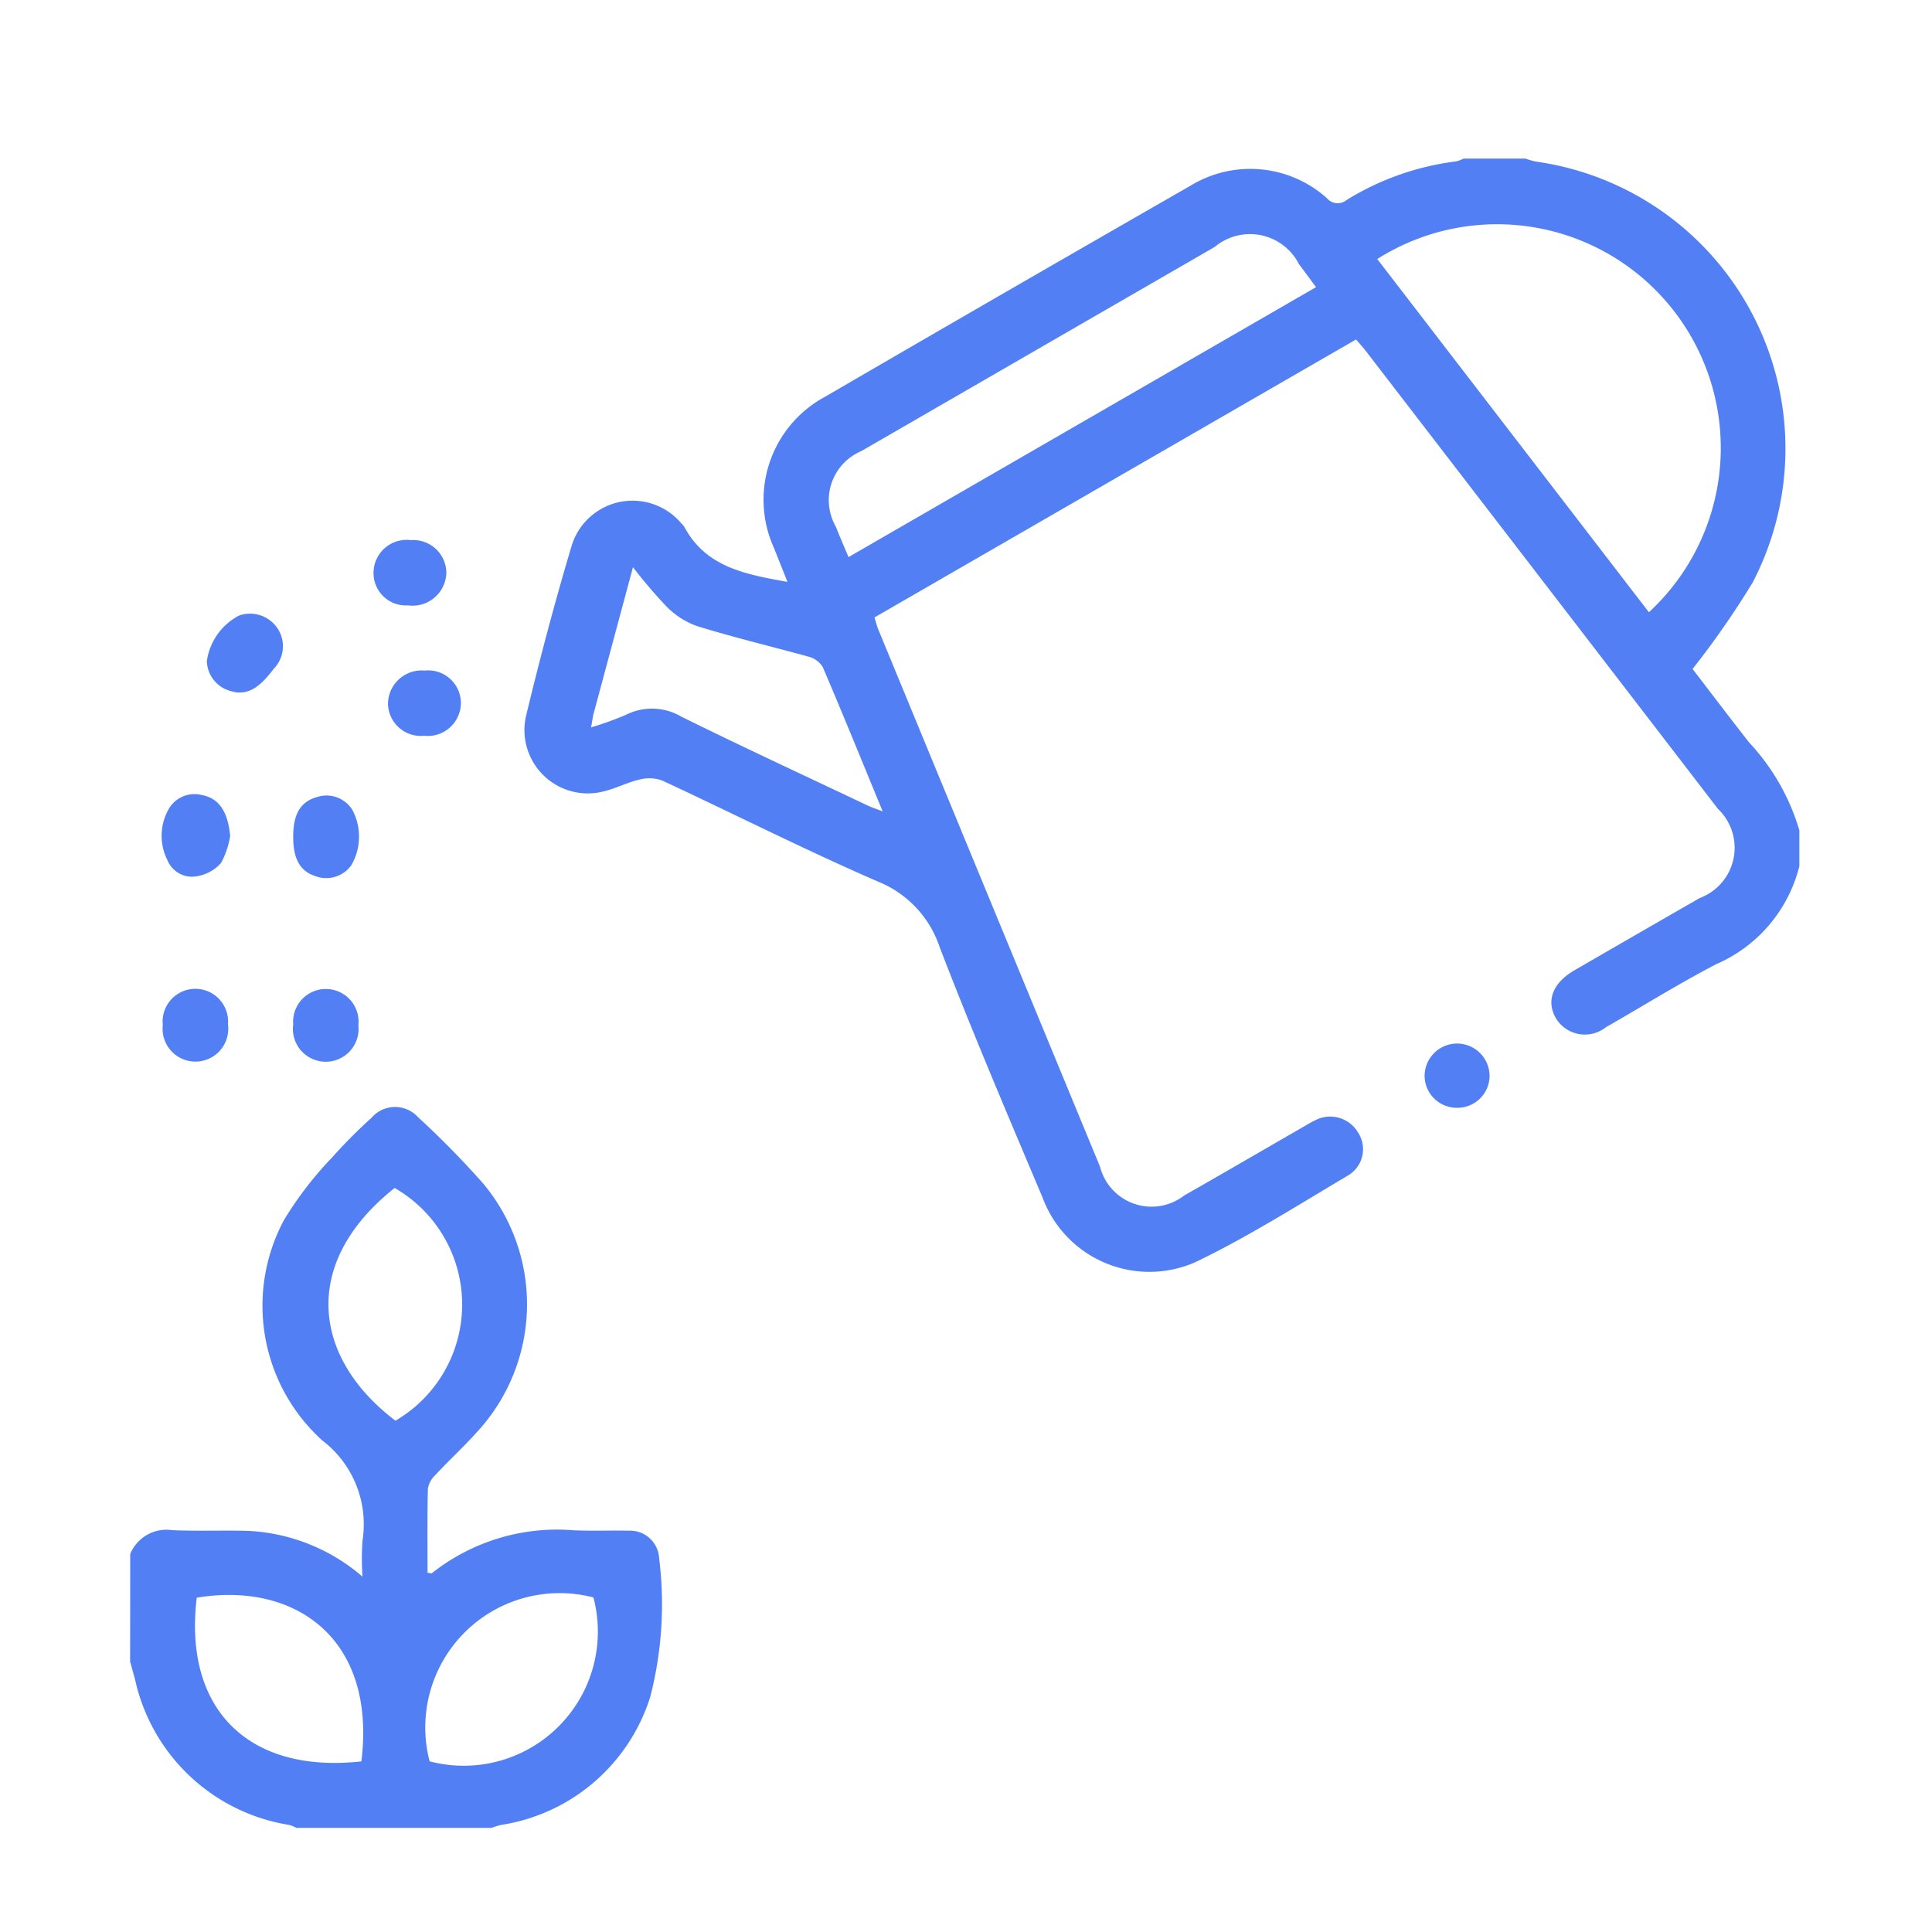 <svg xmlns="http://www.w3.org/2000/svg" width="38" height="38" viewBox="0 0 38 38">
  <g id="ic_watering_plants" transform="translate(-1189 -2683)">
    <rect id="Rectangle_421" data-name="Rectangle 421" width="38" height="38" transform="translate(1189 2683)" opacity="0"/>
    <g id="watering-plants" transform="translate(1176.811 2669.373)">
      <path id="Path_37" data-name="Path 37" d="M130.487,30.663a2.849,2.849,0,0,1-1.635,1.928c-.738.384-1.445.827-2.168,1.239a.666.666,0,0,1-.979-.165c-.206-.345-.075-.7.354-.951q1.233-.714,2.469-1.424a1.055,1.055,0,0,0,.358-1.753q-3.466-4.51-6.935-9.018c-.051-.066-.108-.128-.183-.215l-9.472,5.467c.027.087.046.167.077.242q2.178,5.281,4.359,10.561a1.046,1.046,0,0,0,1.651.57c.788-.45,1.572-.906,2.358-1.359.074-.043.147-.088.224-.124a.636.636,0,0,1,.839.236.6.6,0,0,1-.187.846c-.991.587-1.969,1.209-3.005,1.707a2.241,2.241,0,0,1-3.012-1.273c-.689-1.631-1.384-3.261-2.019-4.913a2.112,2.112,0,0,0-1.222-1.3c-1.428-.62-2.819-1.325-4.232-1.982a.74.74,0,0,0-.444-.024c-.238.054-.46.171-.7.231a1.246,1.246,0,0,1-1.541-1.478c.27-1.12.565-2.235.894-3.338a1.253,1.253,0,0,1,2.159-.454.4.4,0,0,1,.062.073c.426.794,1.205.932,2.027,1.08-.094-.237-.178-.45-.263-.662a2.3,2.3,0,0,1,1.006-2.981q3.585-2.085,7.182-4.148a2.259,2.259,0,0,1,2.685.243.275.275,0,0,0,.386.038,5.357,5.357,0,0,1,2.157-.761.661.661,0,0,0,.145-.055H125.1a1.488,1.488,0,0,0,.21.06,5.7,5.7,0,0,1,4.258,8.279,17.164,17.164,0,0,1-1.181,1.7c.344.448.723.949,1.111,1.444a4.323,4.323,0,0,1,.989,1.729Zm-2.959-4.994a4.4,4.4,0,0,0-5.343-6.947Zm-15.742-1.085,9.195-5.309c-.123-.165-.227-.31-.336-.452a1.08,1.08,0,0,0-1.657-.339l-3.02,1.744Q114,21.366,112.036,22.5a1.048,1.048,0,0,0-.5,1.486C111.611,24.178,111.692,24.363,111.786,24.585Zm-5.065,3.35a6.34,6.34,0,0,0,.685-.247,1.14,1.14,0,0,1,1.094.037c1.215.6,2.442,1.168,3.665,1.748.076.036.158.062.292.114-.409-.992-.785-1.92-1.179-2.84a.469.469,0,0,0-.285-.205c-.728-.2-1.466-.377-2.189-.6a1.591,1.591,0,0,1-.6-.386,9.729,9.729,0,0,1-.658-.772c-.273,1.016-.528,1.962-.782,2.909C106.751,27.755,106.744,27.816,106.721,27.935Z" transform="translate(-82.907 0)" fill="#5280f4" fill-rule="evenodd"/>
      <path id="Path_38" data-name="Path 38" d="M14.75,243.653a.77.77,0,0,1,.824-.47c.5.023,1,0,1.505.015a3.711,3.711,0,0,1,2.24.9,4.963,4.963,0,0,1,0-.709,2.073,2.073,0,0,0-.789-1.969,3.57,3.57,0,0,1-.754-4.339,7.1,7.1,0,0,1,.95-1.234,9.965,9.965,0,0,1,.768-.772.61.61,0,0,1,.915-.017,17.707,17.707,0,0,1,1.277,1.3,3.7,3.7,0,0,1-.069,4.844c-.275.312-.583.594-.868.9a.472.472,0,0,0-.144.266c-.013.552-.007,1.1-.007,1.655.046,0,.074.016.085.007a3.971,3.971,0,0,1,2.782-.845c.362.018.726,0,1.089.009a.572.572,0,0,1,.6.546,7.282,7.282,0,0,1-.178,2.731,3.659,3.659,0,0,1-2.937,2.511,1.507,1.507,0,0,0-.181.057H18.02a.832.832,0,0,0-.143-.058,3.7,3.7,0,0,1-3.029-2.849q-.049-.182-.1-.363Q14.75,244.711,14.75,243.653Zm5.217-2.623a2.644,2.644,0,0,0-.016-4.577C18.081,237.938,18.35,239.807,19.967,241.03Zm.671,6.7a2.638,2.638,0,0,0,3.223-3.223A2.642,2.642,0,0,0,20.638,247.726Zm-1.341,0c.3-2.441-1.332-3.538-3.238-3.218C15.793,246.7,17.073,247.979,19.3,247.731Z" transform="translate(0 -199.46)" fill="#5280f4" fill-rule="evenodd"/>
      <path id="Path_41" data-name="Path 41" d="M52.246,164.051c0-.447.139-.685.461-.78a.6.6,0,0,1,.7.246,1.12,1.12,0,0,1-.018,1.093.607.607,0,0,1-.714.212C52.377,164.722,52.246,164.481,52.246,164.051Z" transform="translate(-34.29 -133.965)" fill="#5280f4" fill-rule="evenodd"/>
      <path id="Path_42" data-name="Path 42" d="M23.33,163.779a1.7,1.7,0,0,1-.178.527.8.8,0,0,1-.448.257.523.523,0,0,1-.608-.311,1.063,1.063,0,0,1,.029-1.012.583.583,0,0,1,.636-.271C23.11,163.027,23.287,163.3,23.33,163.779Z" transform="translate(-6.614 -133.707)" fill="#5280f4" fill-rule="evenodd"/>
      <path id="Path_43" data-name="Path 43" d="M32.956,123l-.086-.02a.631.631,0,0,1-.495-.593,1.2,1.2,0,0,1,.636-.9.65.65,0,0,1,.74.232.636.636,0,0,1-.065.822C33.421,122.894,33.217,123.023,32.956,123Z" transform="translate(-16.118 -95.754)" fill="#5280f4" fill-rule="evenodd"/>
      <path id="Path_44" data-name="Path 44" d="M53.528,208.4a.646.646,0,1,1-1.282-.019.644.644,0,1,1,1.282.019Z" transform="translate(-34.29 -174.606)" fill="#5280f4" fill-rule="evenodd"/>
      <path id="Path_45" data-name="Path 45" d="M23.533,208.379a.646.646,0,1,1-1.282.013.644.644,0,1,1,1.282-.013Z" transform="translate(-6.86 -174.604)" fill="#5280f4" fill-rule="evenodd"/>
      <path id="Path_46" data-name="Path 46" d="M71.446,104.49a.65.65,0,0,1,.7.636.664.664,0,0,1-.754.647.636.636,0,0,1-.678-.651A.65.65,0,0,1,71.446,104.49Z" transform="translate(-51.178 -80.239)" fill="#5280f4" fill-rule="evenodd"/>
      <path id="Path_47" data-name="Path 47" d="M74.751,135.775a.647.647,0,0,1-.713-.643.664.664,0,0,1,.724-.64.643.643,0,0,1,.71.645A.651.651,0,0,1,74.751,135.775Z" transform="translate(-54.218 -107.676)" fill="#5280f4" fill-rule="evenodd"/>
      <path id="Path_48" data-name="Path 48" d="M313.129,221.425a.633.633,0,0,1-.635-.629.639.639,0,1,1,1.278.009A.632.632,0,0,1,313.129,221.425Z" transform="translate(-272.285 -186.009)" fill="#5280f4" fill-rule="evenodd"/>
    </g>
  </g>
</svg>
